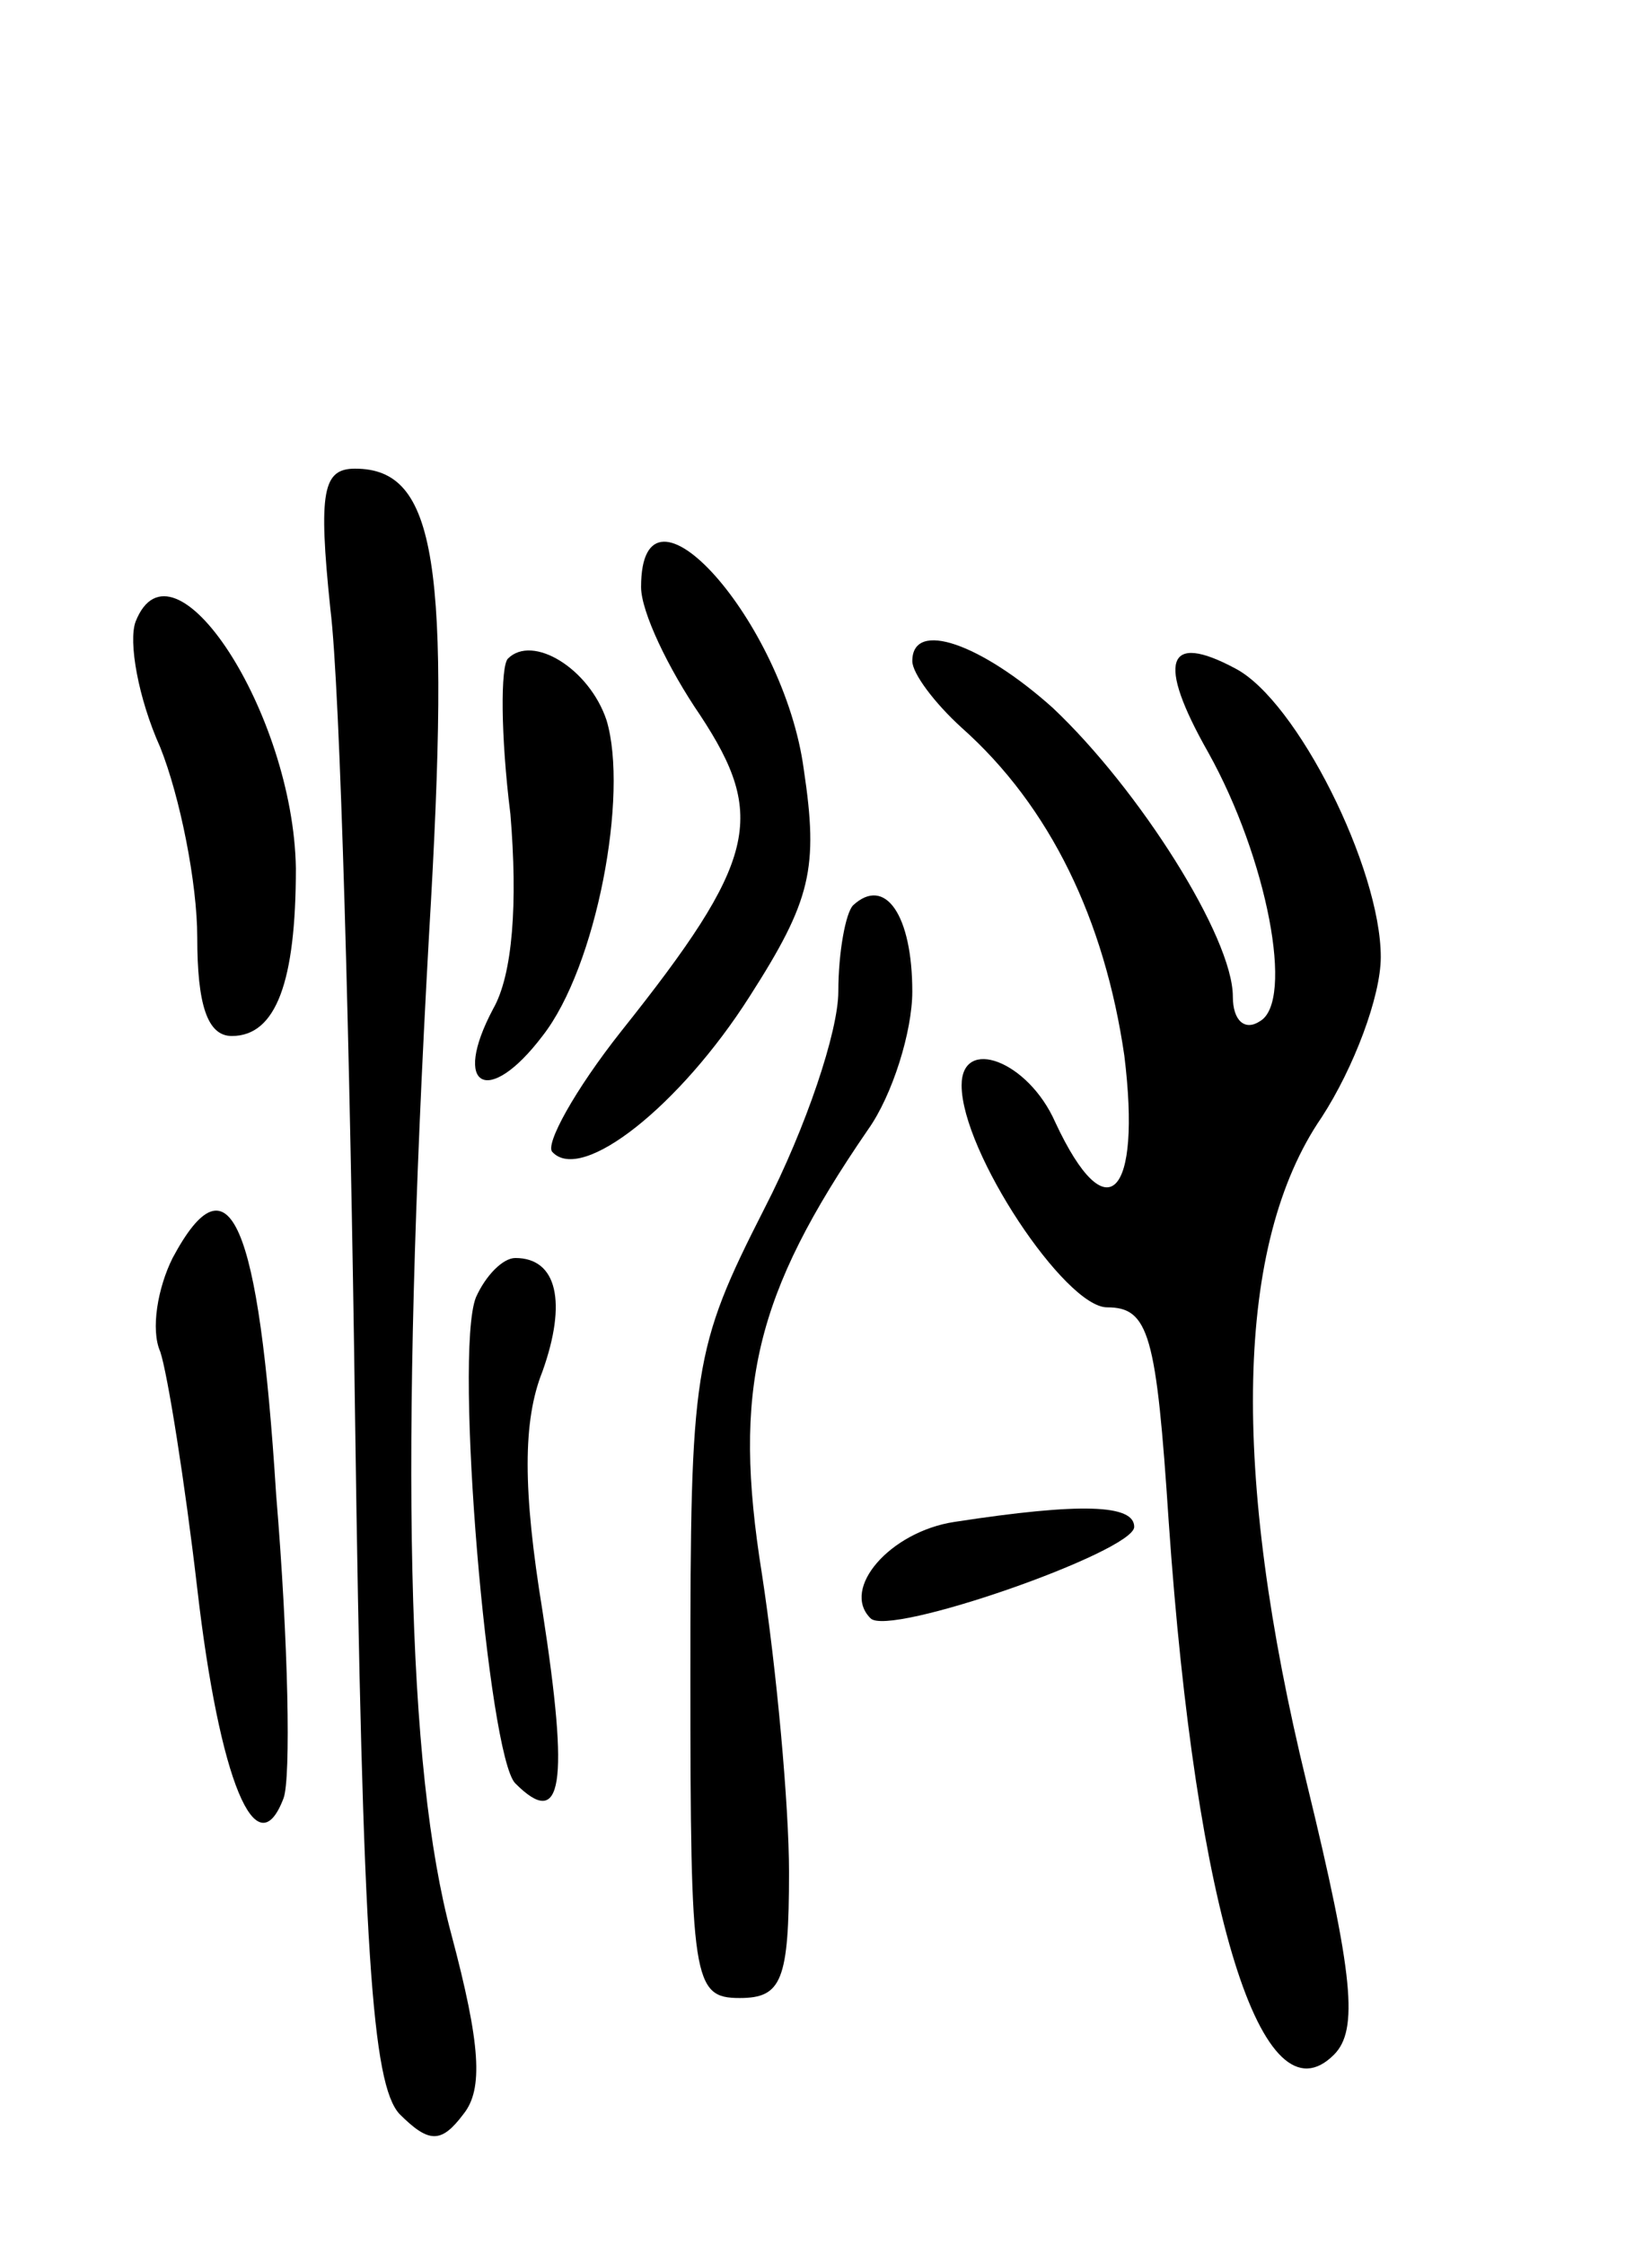<svg version="1.0" xmlns="http://www.w3.org/2000/svg"
 width="67pt" height="91pt" viewBox="0 0 67 91"
 preserveAspectRatio="xMidYMid meet">
<g transform="translate(0,91) scale(0.1,-0.1)"
fill="#000000" stroke="none">
<path d="M134 663 c4 -32 8 -179 10 -327 3 -217 7 -271 18 -283 12 -12 17 -12
26 0 8 10 7 28 -5 73 -18 67 -21 190 -9 405 9 151 3 189 -30 189 -13 0 -15 -9
-10 -57z"/>
<path d="M260 672 c0 -10 11 -33 24 -52 27 -41 23 -59 -32 -128 -19 -24 -31
-46 -28 -49 12 -13 52 19 80 63 25 39 28 52 22 92 -8 60 -66 125 -66 74z"/>
<path d="M55 658 c-3 -8 1 -31 10 -51 8 -20 15 -55 15 -77 0 -27 4 -40 14 -40
18 0 26 22 26 68 -1 63 -50 138 -65 100z"/>
<path d="M206 643 c-3 -3 -3 -31 1 -63 3 -36 1 -65 -7 -79 -17 -32 -2 -40 20
-11 22 28 35 98 26 128 -7 21 -30 35 -40 25z"/>
<path d="M370 642 c0 -5 9 -17 20 -27 36 -32 58 -78 66 -133 7 -57 -7 -72 -28
-27 -11 25 -38 35 -38 15 0 -27 42 -90 59 -90 17 0 20 -11 25 -87 11 -159 38
-245 67 -216 10 10 8 32 -11 110 -31 127 -29 219 6 270 13 20 24 49 24 65 0
36 -34 104 -59 117 -28 15 -32 3 -11 -34 24 -43 35 -101 21 -109 -6 -4 -11 0
-11 10 0 24 -38 84 -73 117 -29 26 -57 36 -57 19z"/>
<path d="M346 543 c-3 -3 -6 -19 -6 -35 0 -16 -13 -55 -30 -88 -29 -57 -30
-65 -30 -190 0 -123 1 -130 20 -130 17 0 20 7 20 51 0 27 -5 82 -11 121 -12
75 -3 113 43 180 10 14 18 40 18 56 0 31 -11 47 -24 35z"/>
<path d="M70 400 c-6 -12 -9 -29 -5 -38 3 -9 10 -53 15 -96 9 -78 24 -114 35
-85 3 8 2 63 -3 123 -7 111 -19 139 -42 96z"/>
<path d="M193 384 c-9 -23 5 -186 16 -197 19 -19 22 -1 11 70 -8 49 -8 77 0
97 10 28 6 46 -11 46 -5 0 -12 -7 -16 -16z"/>
<path d="M387 293 c-26 -4 -46 -27 -34 -39 7 -8 107 27 107 37 0 9 -21 10 -73
2z"/>
</g>
</svg>
